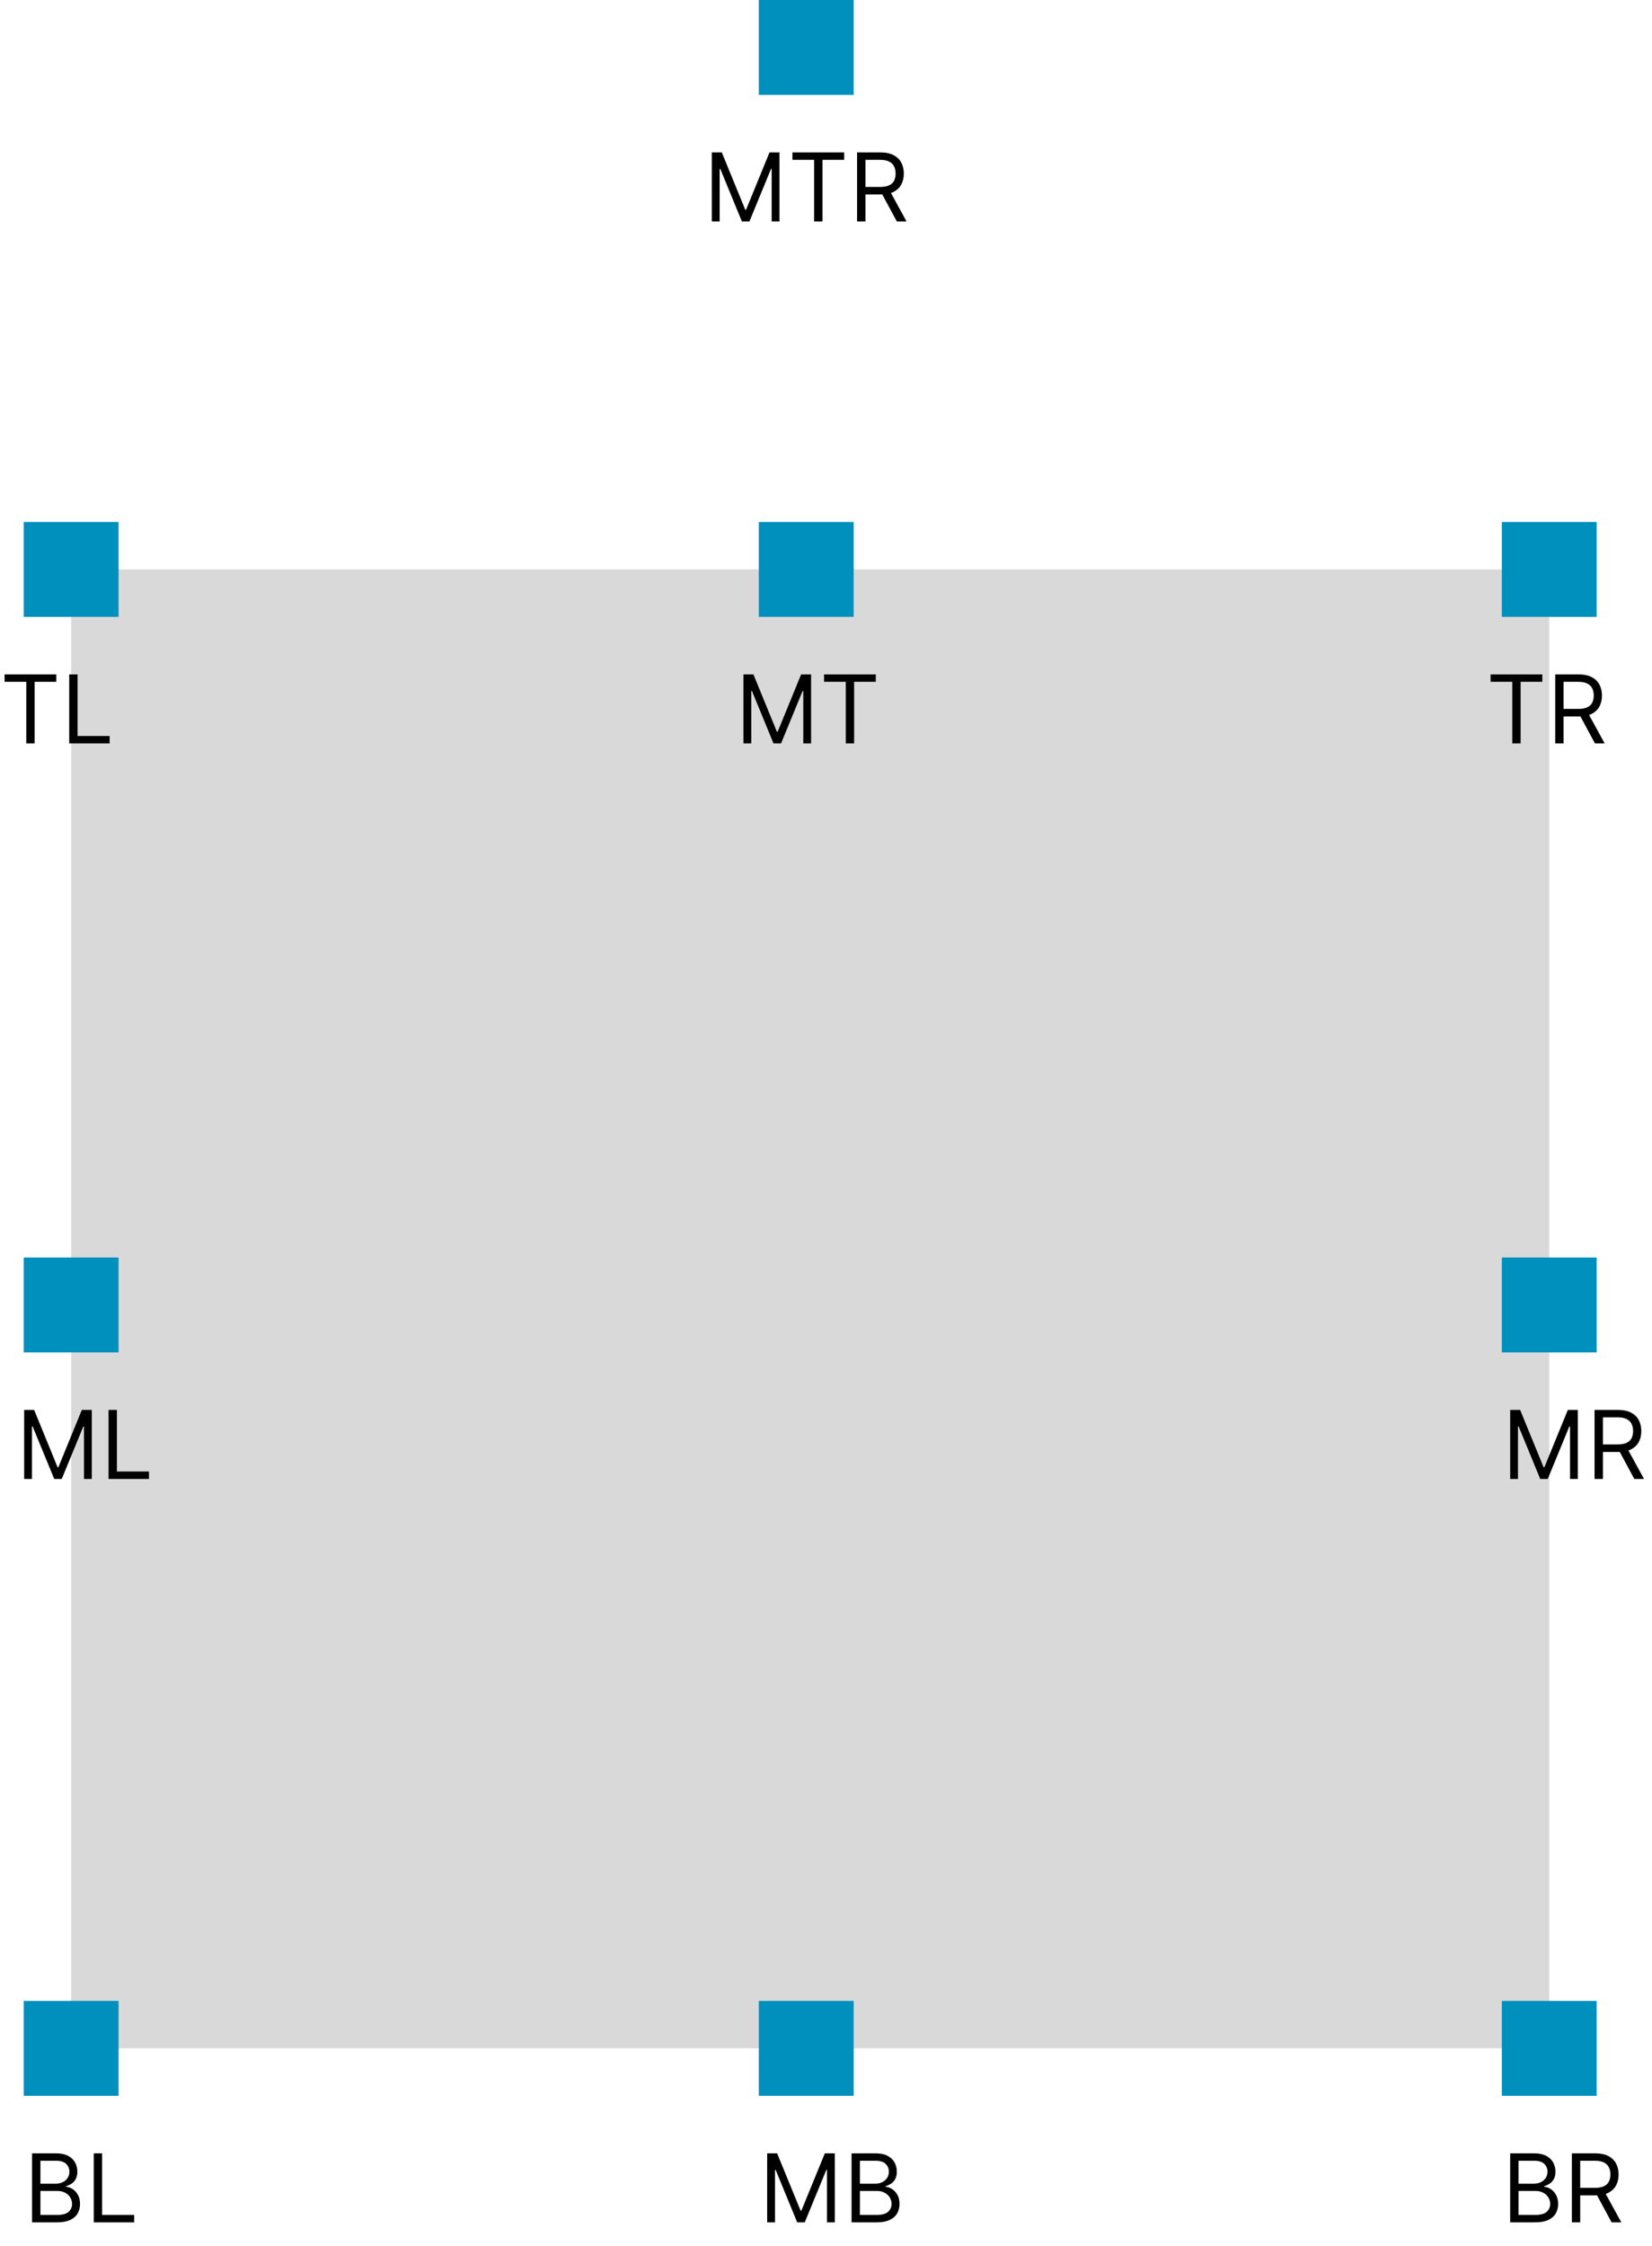 <svg width="209" height="284" viewBox="0 0 209 284" fill="none" xmlns="http://www.w3.org/2000/svg">
<rect x="9" y="72" width="187" height="187" fill="#D9D9D9"/>
<rect x="96" y="66" width="12" height="12" fill="#0090BD"/>
<rect x="96" width="12" height="12" fill="#0090BD"/>
<rect x="3" y="66" width="12" height="12" fill="#0090BD"/>
<rect x="3" y="159" width="12" height="12" fill="#0090BD"/>
<rect x="3" y="253" width="12" height="12" fill="#0090BD"/>
<rect x="190" y="66" width="12" height="12" fill="#0090BD"/>
<rect x="190" y="159" width="12" height="12" fill="#0090BD"/>
<rect x="190" y="253" width="12" height="12" fill="#0090BD"/>
<rect x="96" y="253" width="12" height="12" fill="#0090BD"/>
<path d="M90.057 19.273H91.318L94.284 26.517H94.386L97.352 19.273H98.614V28H97.625V21.369H97.54L94.812 28H93.858L91.131 21.369H91.046V28H90.057V19.273ZM100.255 20.21V19.273H106.801V20.21H104.056V28H103V20.21H100.255ZM108.432 28V19.273H111.381C112.063 19.273 112.622 19.389 113.06 19.622C113.497 19.852 113.821 20.169 114.031 20.572C114.241 20.976 114.347 21.435 114.347 21.949C114.347 22.463 114.241 22.919 114.031 23.317C113.821 23.715 113.499 24.027 113.064 24.254C112.629 24.479 112.074 24.591 111.398 24.591H109.011V23.636H111.364C111.83 23.636 112.205 23.568 112.489 23.432C112.776 23.296 112.983 23.102 113.111 22.852C113.241 22.599 113.307 22.298 113.307 21.949C113.307 21.599 113.241 21.294 113.111 21.033C112.98 20.771 112.771 20.57 112.484 20.428C112.197 20.283 111.818 20.21 111.347 20.21H109.489V28H108.432ZM112.54 24.079L114.688 28H113.46L111.347 24.079H112.54Z" fill="black"/>
<path d="M94.057 85.273H95.318L98.284 92.517H98.386L101.352 85.273H102.614V94H101.625V87.369H101.54L98.812 94H97.858L95.131 87.369H95.046V94H94.057V85.273ZM104.255 86.21V85.273H110.801V86.21H108.056V94H107V86.21H104.255Z" fill="black"/>
<path d="M0.58 86.21V85.273H7.125V86.21H4.381V94H3.324V86.21H0.58ZM8.756 94V85.273H9.813V93.062H13.87V94H8.756Z" fill="black"/>
<path d="M3.057 178.273H4.318L7.284 185.517H7.386L10.352 178.273H11.614V187H10.625V180.369H10.54L7.812 187H6.858L4.131 180.369H4.045V187H3.057V178.273ZM13.733 187V178.273H14.789V186.062H18.846V187H13.733Z" fill="black"/>
<path d="M4.057 281V272.273H7.108C7.716 272.273 8.217 272.378 8.612 272.588C9.007 272.795 9.301 273.075 9.494 273.428C9.688 273.777 9.784 274.165 9.784 274.591C9.784 274.966 9.717 275.276 9.584 275.52C9.453 275.764 9.28 275.957 9.064 276.099C8.851 276.241 8.619 276.347 8.369 276.415V276.5C8.636 276.517 8.905 276.611 9.175 276.781C9.445 276.952 9.67 277.196 9.852 277.514C10.034 277.832 10.125 278.222 10.125 278.682C10.125 279.119 10.026 279.513 9.827 279.862C9.628 280.212 9.314 280.489 8.885 280.693C8.456 280.898 7.898 281 7.21 281H4.057ZM5.114 280.062H7.21C7.901 280.062 8.391 279.929 8.68 279.662C8.973 279.392 9.119 279.065 9.119 278.682C9.119 278.386 9.044 278.114 8.893 277.864C8.743 277.611 8.528 277.409 8.25 277.259C7.972 277.105 7.642 277.028 7.261 277.028H5.114V280.062ZM5.114 276.108H7.074C7.392 276.108 7.679 276.045 7.935 275.92C8.193 275.795 8.398 275.619 8.548 275.392C8.702 275.165 8.778 274.898 8.778 274.591C8.778 274.207 8.645 273.882 8.378 273.615C8.111 273.345 7.688 273.21 7.108 273.21H5.114V276.108ZM11.861 281V272.273H12.918V280.062H16.975V281H11.861Z" fill="black"/>
<path d="M97.057 272.273H98.318L101.284 279.517H101.386L104.352 272.273H105.614V281H104.625V274.369H104.54L101.812 281H100.858L98.131 274.369H98.046V281H97.057V272.273ZM107.733 281V272.273H110.784C111.392 272.273 111.893 272.378 112.288 272.588C112.683 272.795 112.977 273.075 113.17 273.428C113.363 273.777 113.46 274.165 113.46 274.591C113.46 274.966 113.393 275.276 113.26 275.52C113.129 275.764 112.956 275.957 112.74 276.099C112.527 276.241 112.295 276.347 112.045 276.415V276.5C112.312 276.517 112.581 276.611 112.85 276.781C113.12 276.952 113.346 277.196 113.528 277.514C113.71 277.832 113.801 278.222 113.801 278.682C113.801 279.119 113.701 279.513 113.502 279.862C113.304 280.212 112.99 280.489 112.561 280.693C112.132 280.898 111.574 281 110.886 281H107.733ZM108.789 280.062H110.886C111.576 280.062 112.066 279.929 112.356 279.662C112.649 279.392 112.795 279.065 112.795 278.682C112.795 278.386 112.72 278.114 112.569 277.864C112.419 277.611 112.204 277.409 111.926 277.259C111.647 277.105 111.318 277.028 110.937 277.028H108.789V280.062ZM108.789 276.108H110.75C111.068 276.108 111.355 276.045 111.61 275.92C111.869 275.795 112.074 275.619 112.224 275.392C112.377 275.165 112.454 274.898 112.454 274.591C112.454 274.207 112.321 273.882 112.054 273.615C111.787 273.345 111.363 273.21 110.784 273.21H108.789V276.108Z" fill="black"/>
<path d="M191.057 281V272.273H194.108C194.716 272.273 195.217 272.378 195.612 272.588C196.007 272.795 196.301 273.075 196.494 273.428C196.688 273.777 196.784 274.165 196.784 274.591C196.784 274.966 196.717 275.276 196.584 275.52C196.453 275.764 196.28 275.957 196.064 276.099C195.851 276.241 195.619 276.347 195.369 276.415V276.5C195.636 276.517 195.905 276.611 196.175 276.781C196.445 276.952 196.67 277.196 196.852 277.514C197.034 277.832 197.125 278.222 197.125 278.682C197.125 279.119 197.026 279.513 196.827 279.862C196.628 280.212 196.314 280.489 195.885 280.693C195.456 280.898 194.898 281 194.21 281H191.057ZM192.114 280.062H194.21C194.901 280.062 195.391 279.929 195.68 279.662C195.973 279.392 196.119 279.065 196.119 278.682C196.119 278.386 196.044 278.114 195.893 277.864C195.743 277.611 195.528 277.409 195.25 277.259C194.972 277.105 194.642 277.028 194.261 277.028H192.114V280.062ZM192.114 276.108H194.074C194.392 276.108 194.679 276.045 194.935 275.92C195.193 275.795 195.398 275.619 195.548 275.392C195.702 275.165 195.778 274.898 195.778 274.591C195.778 274.207 195.645 273.882 195.378 273.615C195.111 273.345 194.688 273.21 194.108 273.21H192.114V276.108ZM198.862 281V272.273H201.81C202.492 272.273 203.052 272.389 203.489 272.622C203.927 272.852 204.251 273.169 204.461 273.572C204.671 273.976 204.776 274.435 204.776 274.949C204.776 275.463 204.671 275.919 204.461 276.317C204.251 276.714 203.928 277.027 203.494 277.254C203.059 277.479 202.504 277.591 201.827 277.591H199.441V276.636H201.793C202.259 276.636 202.634 276.568 202.918 276.432C203.205 276.295 203.413 276.102 203.54 275.852C203.671 275.599 203.737 275.298 203.737 274.949C203.737 274.599 203.671 274.294 203.54 274.033C203.41 273.771 203.201 273.57 202.914 273.428C202.627 273.283 202.248 273.21 201.776 273.21H199.918V281H198.862ZM202.969 277.08L205.117 281H203.89L201.776 277.08H202.969Z" fill="black"/>
<path d="M191.057 178.273H192.318L195.284 185.517H195.386L198.352 178.273H199.614V187H198.625V180.369H198.54L195.812 187H194.858L192.131 180.369H192.045V187H191.057V178.273ZM201.733 187V178.273H204.681C205.363 178.273 205.923 178.389 206.36 178.622C206.798 178.852 207.122 179.169 207.332 179.572C207.542 179.976 207.647 180.435 207.647 180.949C207.647 181.463 207.542 181.919 207.332 182.317C207.122 182.714 206.799 183.027 206.365 183.254C205.93 183.479 205.375 183.591 204.699 183.591H202.312V182.636H204.664C205.13 182.636 205.505 182.568 205.789 182.432C206.076 182.295 206.284 182.102 206.412 181.852C206.542 181.599 206.608 181.298 206.608 180.949C206.608 180.599 206.542 180.294 206.412 180.033C206.281 179.771 206.072 179.57 205.785 179.428C205.498 179.283 205.119 179.21 204.647 179.21H202.789V187H201.733ZM205.841 183.08L207.988 187H206.761L204.647 183.08H205.841Z" fill="black"/>
<path d="M188.58 86.21V85.273H195.125V86.21H192.381V94H191.324V86.21H188.58ZM196.756 94V85.273H199.705C200.387 85.273 200.946 85.389 201.384 85.622C201.821 85.852 202.145 86.169 202.355 86.572C202.566 86.976 202.671 87.435 202.671 87.949C202.671 88.463 202.566 88.919 202.355 89.317C202.145 89.715 201.823 90.027 201.388 90.254C200.953 90.479 200.398 90.591 199.722 90.591H197.336V89.636H199.688C200.154 89.636 200.529 89.568 200.813 89.432C201.1 89.296 201.307 89.102 201.435 88.852C201.566 88.599 201.631 88.298 201.631 87.949C201.631 87.599 201.566 87.294 201.435 87.033C201.304 86.771 201.096 86.57 200.809 86.428C200.522 86.283 200.142 86.21 199.671 86.21H197.813V94H196.756ZM200.864 90.079L203.012 94H201.784L199.671 90.079H200.864Z" fill="black"/>
</svg>
